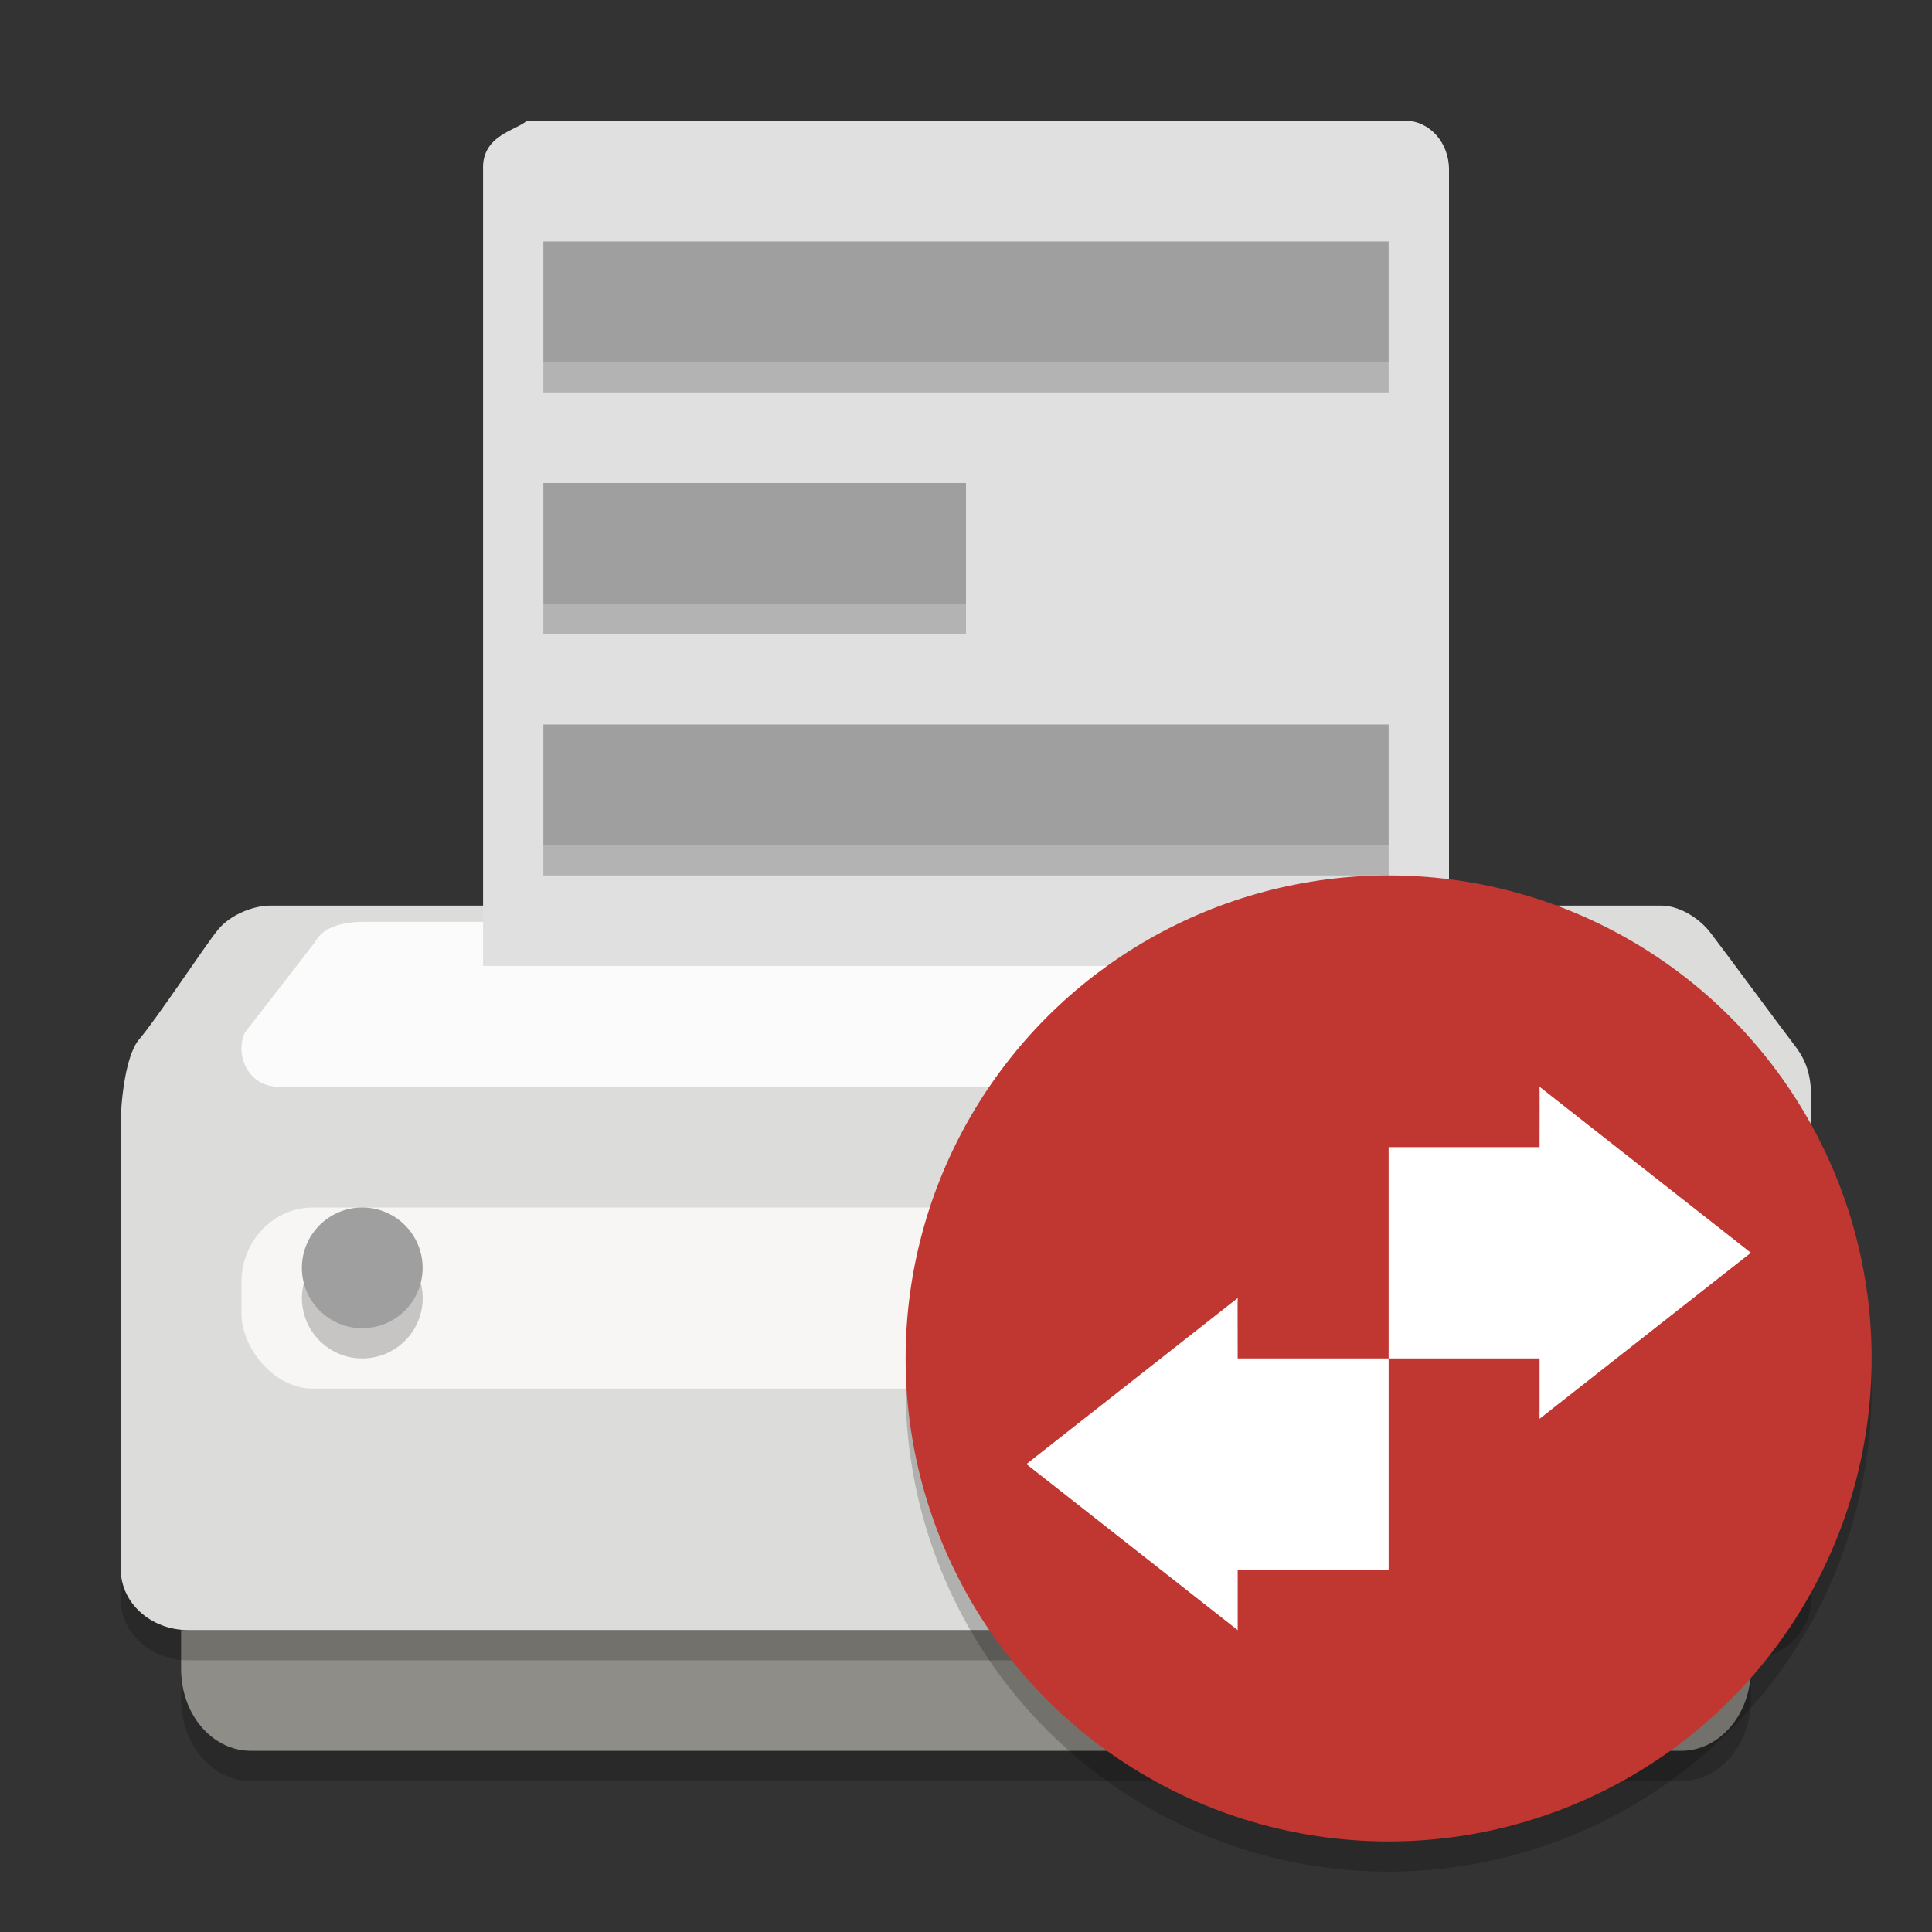 <svg width="64" height="64" version="1" xmlns="http://www.w3.org/2000/svg">
<rect width="100%" height="100%" fill="#333333" stroke="none"/>
<path d="m5.999 54v1.297c0 1.497 1.033 2.703 2.316 2.703h47.369c1.283 0 2.316-1.206 2.316-2.703v-1.297z" fill="#8e8d87" stroke-width="3.669"/>
<path d="m8.957 30h46.083c0.526 0 1.198 0.353 1.612 0.886 0.414 0.533 2.372 3.194 2.811 3.762 0.44 0.568 0.537 1.106 0.537 1.806v15.528c0 1.118-1 2.018-2.242 2.018h-51.517c-1.242 0-2.242-0.9-2.242-2.018v-14.779c0-0.605 0.138-2.221 0.61-2.773 0.595-0.696 2.191-3.118 2.612-3.632 0.421-0.514 1.194-0.799 1.738-0.799z" color="#000000" fill="#dcdcda" stroke-width="3.416"/>
<path d="m12.065 30.538c-0.607 0-1.351 0.112-1.653 0.702l-2.293 2.955c-0.34 0.665 0.041 1.805 1.126 1.805h45.415c1.58 0 1.472-1.443 1.126-2.057l-1.769-2.261c-0.387-0.687-0.891-1.144-1.857-1.144z" fill="#fbfbfb" fill-rule="evenodd" stroke-width="3.618"/>
<path d="m9.605 30.298h44.837c0.499 0 1.138 0.377 1.531 0.947 0.394 0.57 1.77 2.804 2.188 3.412 0.418 0.607 0.595 1.183 0.595 1.931v15.588c0 1.195-0.183 1.726-1.362 1.726h-50.619c-1.179 0-1.447-0.531-1.447-1.726v-15.588c0-0.646 0.302-1.573 0.749-2.163 0.565-0.745 1.478-2.723 1.878-3.272 0.4-0.549 1.134-0.855 1.651-0.855z" color="#000000" fill="none" stroke-width="3.5"/>
<rect x="7.999" y="40" width="48.001" height="6" rx="2.367" ry="2.475" fill="#f7f6f5" stroke-width="3.536"/>
<path d="m58.612 35.898h-53.237" fill="none" stroke-width="3.5"/>
<path d="m17.452 3.999h29.098c0.803 0 1.45 0.72 1.45 1.614v26.386h-31.998v-26.386c-0.047-1.143 1.119-1.296 1.45-1.614z" color="#000000" display="block" fill="#e0e0e0" stroke-width="3.416"/>
<g fill-opacity=".292" stroke-width="3.742">
<rect x="18" y="7.999" width="28" height="4" color="#000000"/>
<rect x="18" y="16" width="14" height="4" color="#000000"/>
<rect x="18" y="24" width="28" height="4" color="#000000"/>
</g>
<ellipse cx="12" cy="42" rx="2" ry="2" fill="#9f9f9f" stroke-width="4"/>
<g fill-opacity=".2">
<path d="m6 55.297v1c0 1.497 1.034 2.703 2.316 2.703h47.367c1.283 0 2.316-1.206 2.316-2.703v-1c0 1.497-1.034 2.703-2.316 2.703h-47.367c-1.283 0-2.316-1.206-2.316-2.703z" stroke-width="3.669"/>
<path d="m13.936 42.496a2 2 0 0 1-1.935 1.504 2 2 0 0 1-1.935-1.496 2 2 0 0 0-0.064 0.496 2 2 0 0 0 2 2 2 2 0 0 0 2-2 2 2 0 0 0-0.064-0.504z" stroke-width="4"/>
<path d="m4 51.982v1c0 1.118 1 2.018 2.242 2.018h51.516c1.242 0 2.242-0.9 2.242-2.018v-1c0 1.118-1 2.018-2.242 2.018h-51.516c-1.242 0-2.242-0.9-2.242-2.018z" color="#000000" stroke-width="3.416"/>
<rect x="18" y="12" width="28" height="1" color="#000000" stroke-width="1.871"/>
<rect x="18" y="28" width="28" height="1" color="#000000" stroke-width="1.871"/>
<rect x="18" y="20" width="14" height="1" color="#000000" stroke-width="1.323"/>
</g>
<path d="M 61.958,44.848 A 16,16 0 0 1 46,60 16,16 0 0 1 30.042,45.152 16,16 0 0 0 30,46 16,16 0 0 0 46,62 16,16 0 0 0 62,46 16,16 0 0 0 61.957,44.848 Z" fill-rule="evenodd" opacity=".2"/>
<circle cx="46" cy="45" r="16" fill="#c03630"/>
<g transform="matrix(2 0 0 2 -2 1)" fill="#fff">
<path d="m26.5 23 3.5-2.75-3.5-2.75c3e-3 0 0 0.556 0 1h-2.5v3.5h2.5z"/>
<path d="m21.5 26.5-3.5-2.75 3.5-2.75c-3e-3 0 0 0.556 0 1h2.5v3.5h-2.5z"/>
</g>
</svg>
